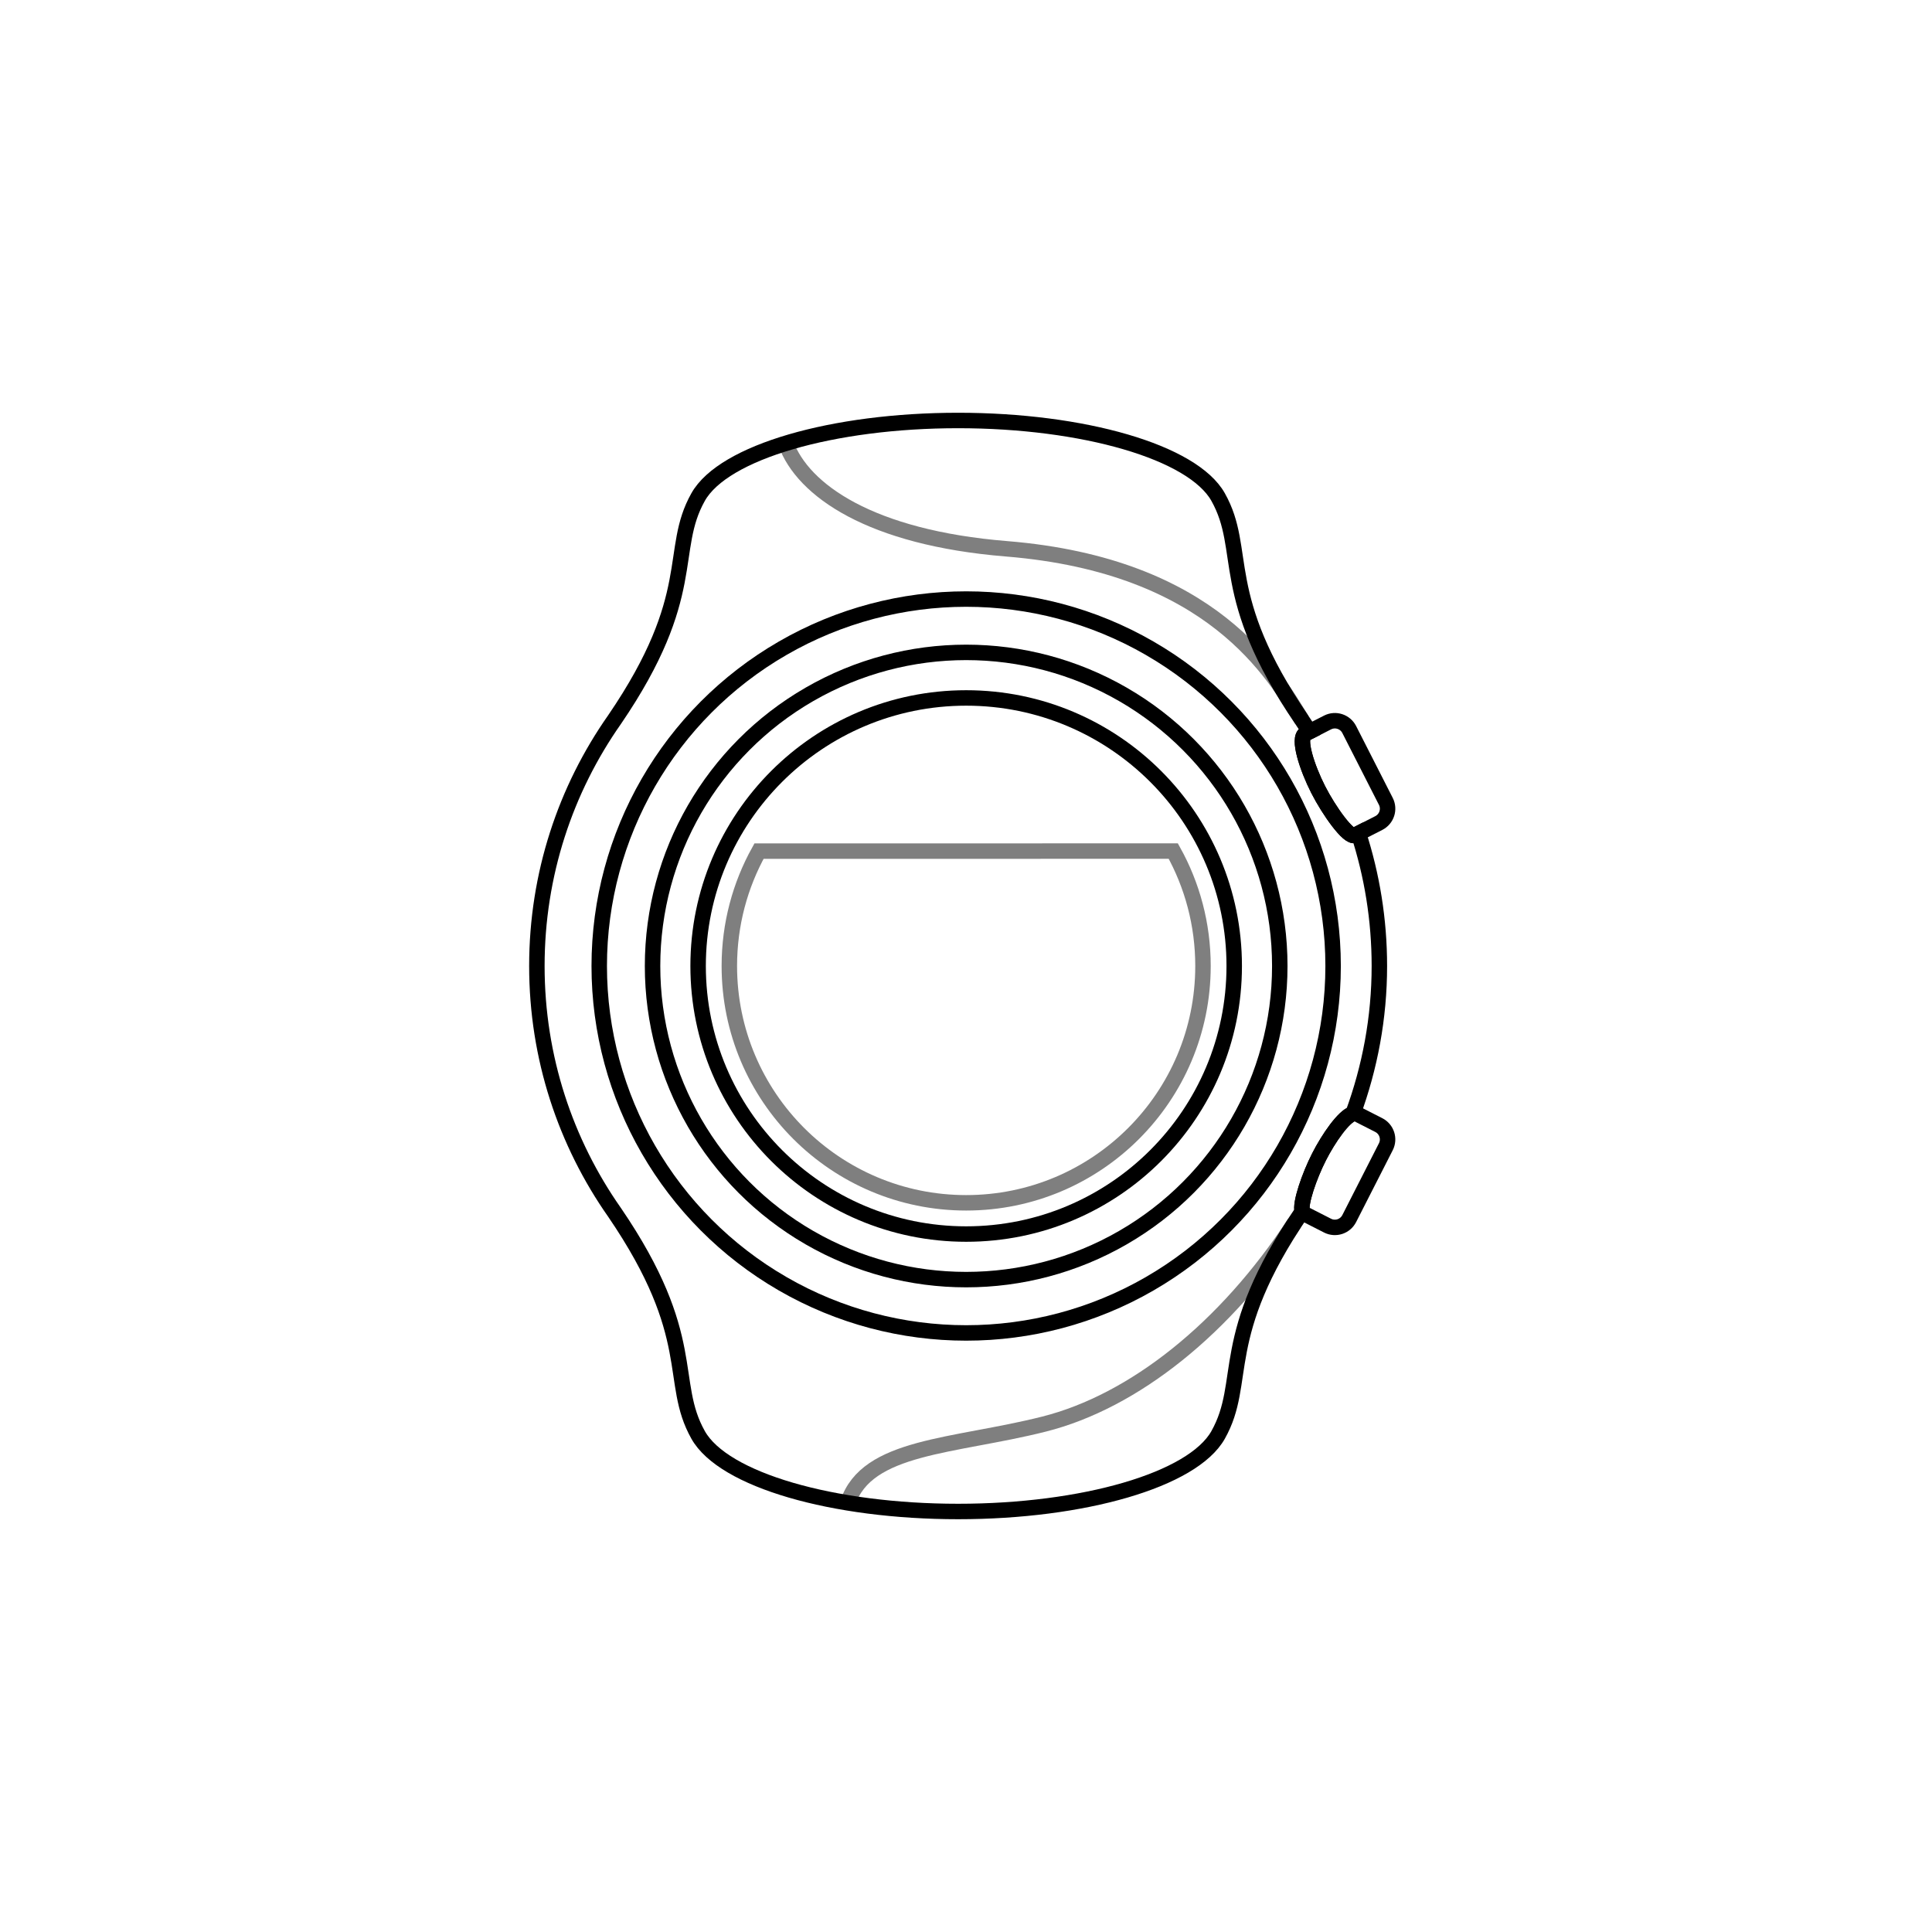 <?xml version="1.0" encoding="utf-8"?>
<!-- Generator: Adobe Illustrator 17.1.0, SVG Export Plug-In . SVG Version: 6.00 Build 0)  -->
<!DOCTYPE svg PUBLIC "-//W3C//DTD SVG 1.1 Tiny//EN" "http://www.w3.org/Graphics/SVG/1.1/DTD/svg11-tiny.dtd">
<svg version="1.1" baseProfile="tiny" id="Layer_1" xmlns="http://www.w3.org/2000/svg" xmlns:xlink="http://www.w3.org/1999/xlink"
	 x="0px" y="0px" viewBox="0 0 125 125" xml:space="preserve">
<circle fill="none" stroke="#000000" stroke-miterlimit="10" cx="62.511" cy="62.5" r="17.343"/>
<path fill="none" stroke="#7F7F7F" stroke-miterlimit="10" d="M75.911,55.064c1.225,2.202,1.922,4.737,1.922,7.436
	c0,8.462-6.86,15.322-15.322,15.322S47.188,70.962,47.188,62.5c0-2.698,0.697-5.232,1.92-7.433L75.911,55.064z"/>
<circle fill="none" stroke="#000000" stroke-miterlimit="10" cx="62.511" cy="62.5" r="20.291"/>
<circle fill="none" stroke="#000000" stroke-miterlimit="10" cx="62.511" cy="62.5" r="23.741"/>
<path fill="none" stroke="#7F7F7F" stroke-miterlimit="10" d="M50.844,28.687c1.105,3.039,5.476,6.106,14.275,6.82
	c13.387,1.087,17.334,8.181,19.1,11.054"/>
<path fill="none" stroke="#7F7F7F" stroke-miterlimit="10" d="M54.853,97.236c1.221-3.72,6.834-3.623,12.679-5.093
	s11.776-6.216,16.215-13.001"/>
<g>
	<path fill="none" stroke="#000000" stroke-miterlimit="10" d="M85.343,74.848c0.618-1.212,1.599-2.622,2.193-2.794
		c1.093-2.981,1.709-6.193,1.709-9.555c0-2.994-0.477-5.876-1.353-8.578c-0.092,0.047-0.176,0.09-0.238,0.121
		c-0.392,0.199-1.66-1.569-2.37-2.964c-0.71-1.395-1.352-3.336-0.823-3.605c0.08-0.041,0.17-0.087,0.263-0.134
		c-0.169-0.259-0.327-0.526-0.505-0.779c-5.522-8.094-3.452-10.923-5.408-14.402c-1.642-2.921-8.737-4.953-16.821-4.953
		s-15.179,2.033-16.821,4.953c-1.956,3.479,0.114,6.308-5.408,14.402c-3.167,4.512-5.025,10.008-5.025,15.939
		s1.859,11.427,5.025,15.939c5.522,8.094,3.452,10.923,5.408,14.402c1.642,2.92,8.737,4.953,16.821,4.953s15.179-2.033,16.821-4.953
		c1.956-3.479-0.114-6.308,5.408-14.402c0.014-0.02,0.025-0.041,0.04-0.061C84.094,77.881,84.705,76.1,85.343,74.848z"/>
	<path fill="none" stroke="#000000" stroke-miterlimit="10" d="M84.258,78.378c0.019,0.056,0.041,0.108,0.08,0.128
		c0.392,0.199,1.554,0.792,1.554,0.792c0.513,0.262,1.141,0.057,1.403-0.456l2.368-4.647c0.262-0.513,0.057-1.141-0.456-1.403
		c0,0-0.903-0.46-1.431-0.729c-0.069-0.035-0.15-0.034-0.24-0.008"/>
	<path fill="none" stroke="#000000" stroke-miterlimit="10" d="M87.535,72.055c-0.594,0.171-1.575,1.581-2.193,2.794
		c-0.637,1.252-1.249,3.033-1.085,3.53"/>
	<path fill="none" stroke="#000000" stroke-miterlimit="10" d="M87.891,53.922c0.494-0.251,1.316-0.671,1.316-0.671
		c0.513-0.262,0.718-0.89,0.456-1.403l-2.368-4.647c-0.262-0.513-0.89-0.718-1.403-0.456c0,0-0.649,0.331-1.169,0.596"/>
	<path fill="none" stroke="#000000" stroke-miterlimit="10" d="M84.723,47.34c-0.093,0.047-0.183,0.093-0.263,0.134
		c-0.529,0.269,0.113,2.211,0.823,3.605c0.71,1.394,1.978,3.163,2.37,2.964c0.062-0.031,0.146-0.074,0.238-0.121"/>
</g>
</svg>
